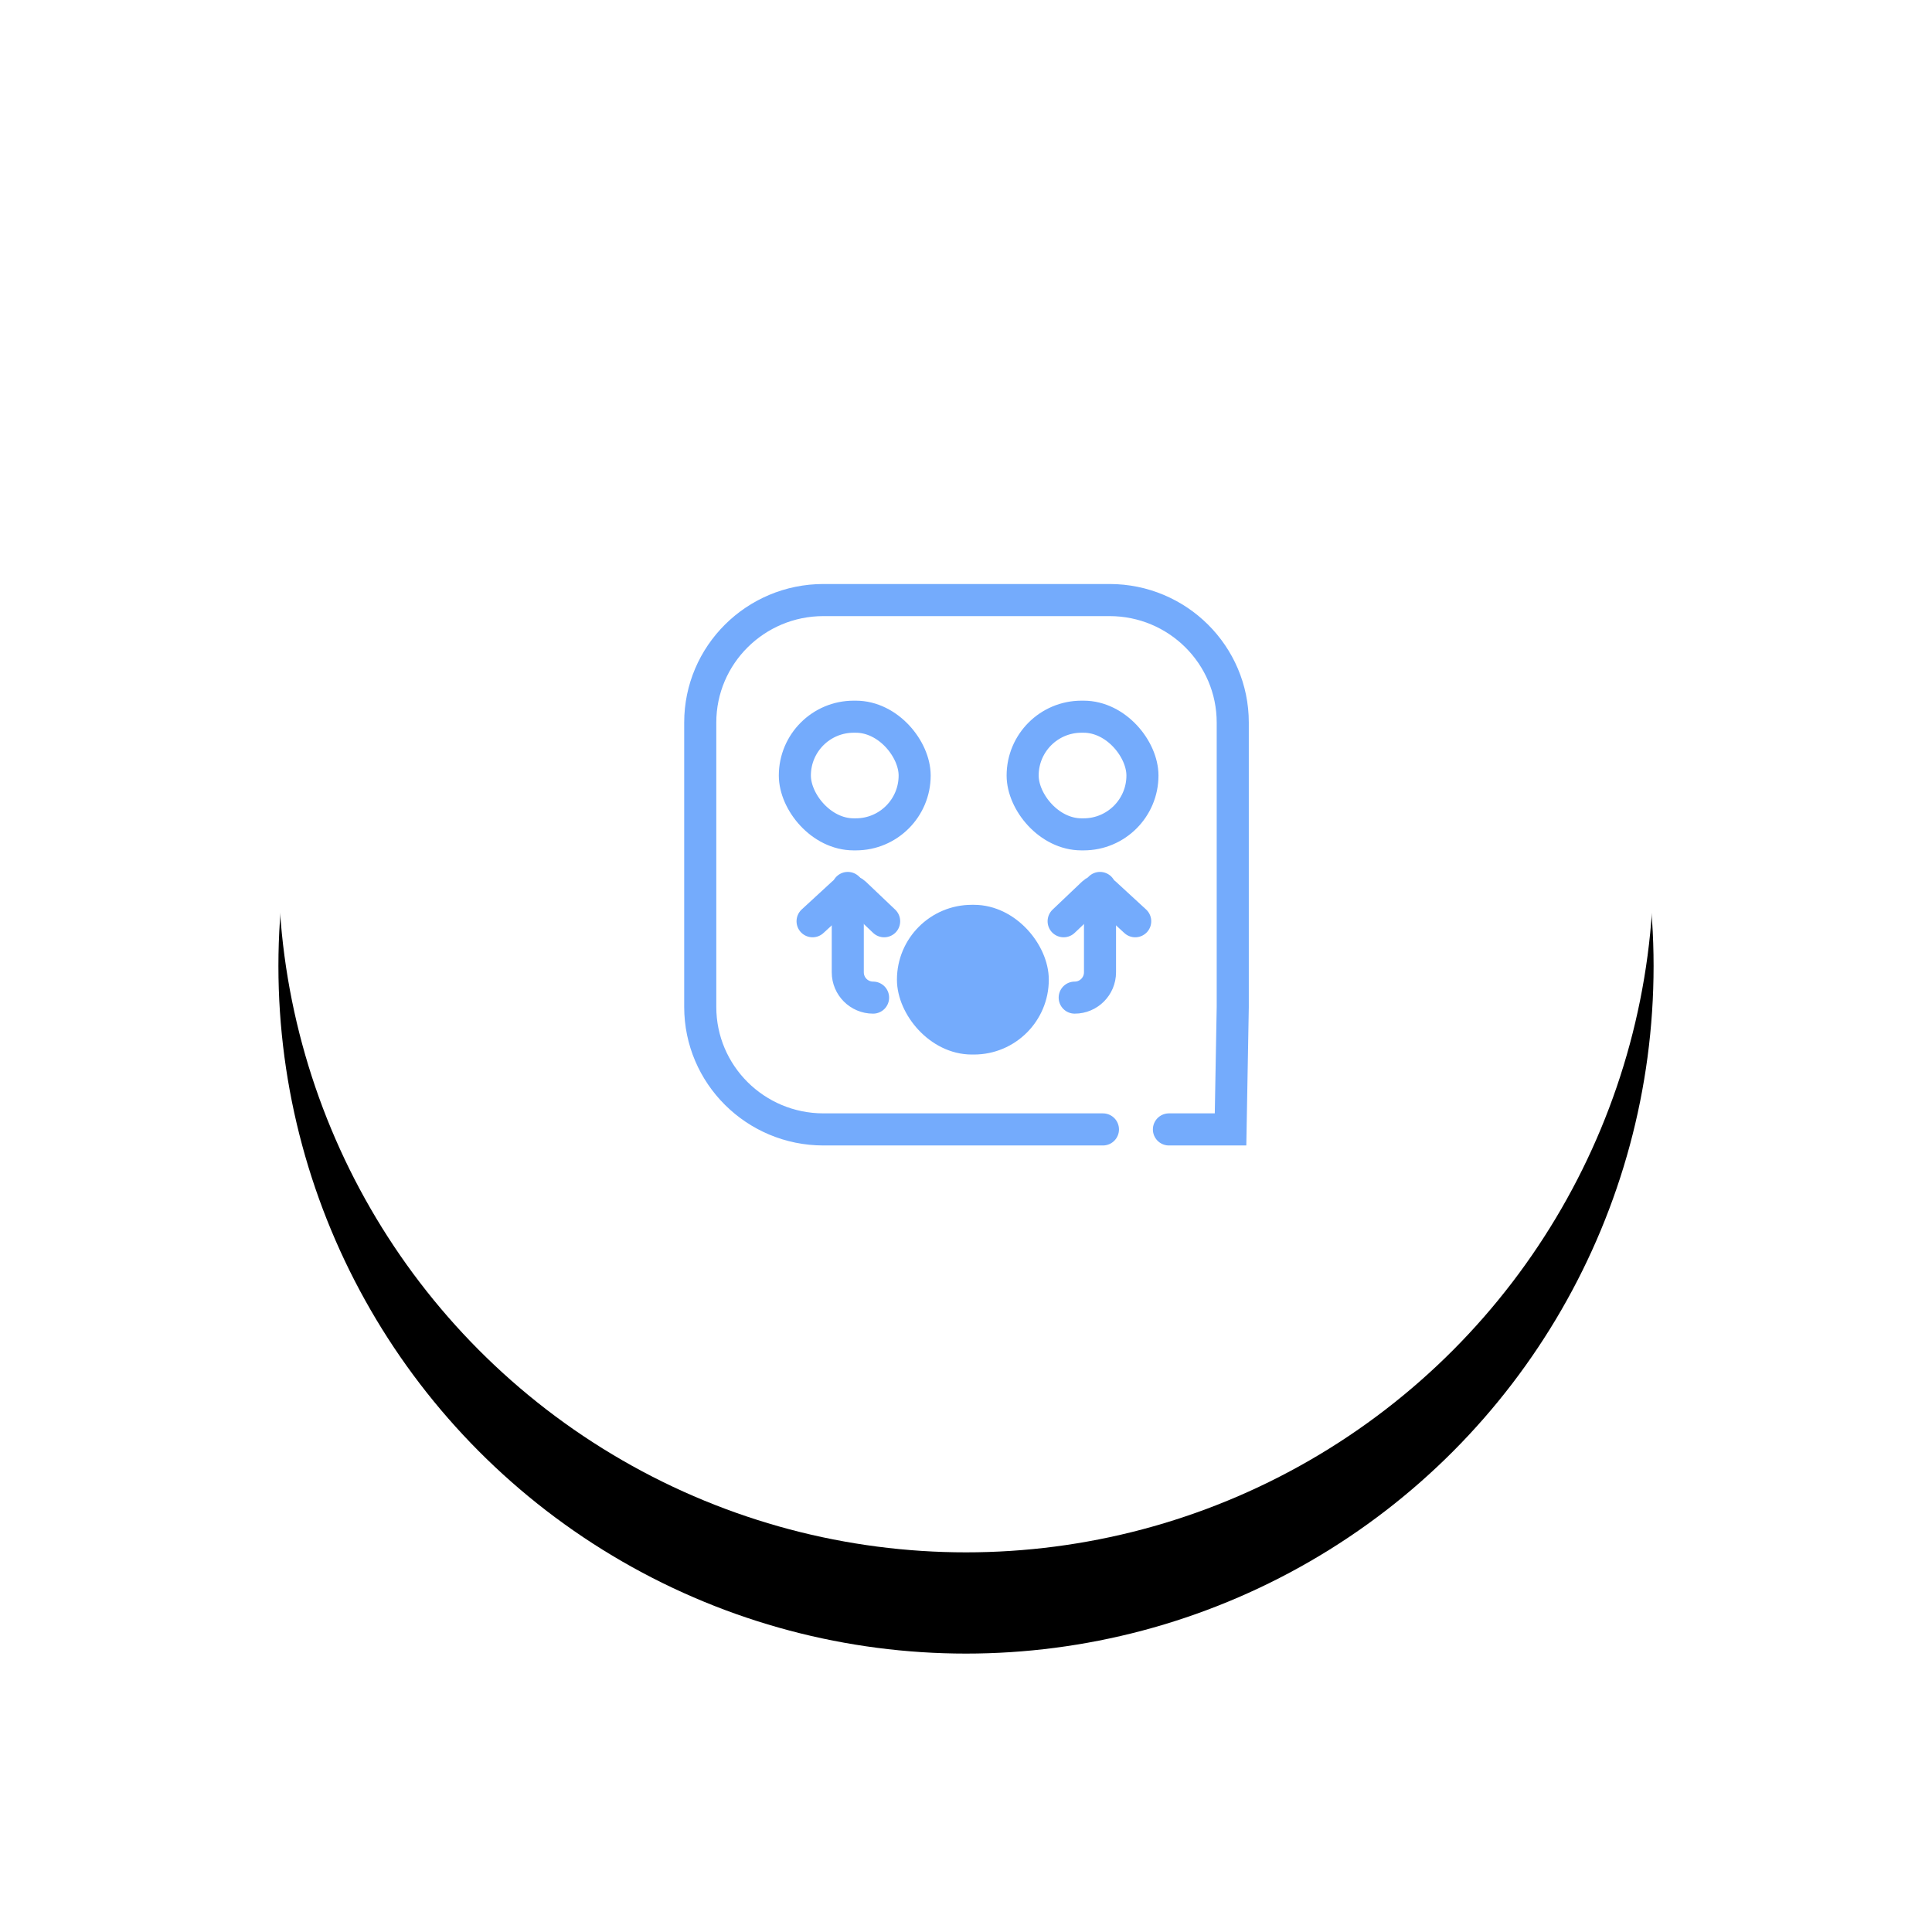 <?xml version="1.0" encoding="UTF-8"?>
<svg width="229px" height="229px" viewBox="0 0 229 229" version="1.1" xmlns="http://www.w3.org/2000/svg" xmlns:xlink="http://www.w3.org/1999/xlink">
    <!-- Generator: Sketch 63.1 (92452) - https://sketch.com -->
    <title>planning</title>
    <desc>Created with Sketch.</desc>
    <defs>
        <circle id="path-1-planning" cx="81.5" cy="81.5" r="81.5"></circle>
        <filter x="-35.0%" y="-27.6%" width="169.9%" height="169.9%" filterUnits="objectBoundingBox" id="filter-2-planning">
            <feOffset dx="0" dy="12" in="SourceAlpha" result="shadowOffsetOuter1"></feOffset>
            <feGaussianBlur stdDeviation="17" in="shadowOffsetOuter1" result="shadowBlurOuter1"></feGaussianBlur>
            <feColorMatrix values="0 0 0 0 0   0 0 0 0 0   0 0 0 0 0  0 0 0 0.032 0" type="matrix" in="shadowBlurOuter1"></feColorMatrix>
        </filter>
    </defs>
    <g id="HS_Website" stroke="none" stroke-width="1" fill="none" fill-rule="evenodd">
        <g id="planning" transform="translate(33, 21)">
            <g id="Oval">
                <use fill="black" fill-opacity="1" filter="url(#filter-2-planning)" xlink:href="#path-1-planning"></use>
                <use fill="#FFFFFF" fill-rule="evenodd" xlink:href="#path-1-planning"></use>
            </g>
            <g id="icon124" transform="translate(50, 50.124)" stroke="#74ABFC">
                <path d="M15.388,0 L48.512,0 C56.579,0 63.118,6.501 63.118,14.52 L63.118,31.113 L63.118,48.226 C63.118,56.244 56.579,62.745 48.512,62.745 L14.606,62.745 C6.539,62.745 0,56.244 0,48.226 L0,31.113 L0,14.52 L0.261,0 L7.564,0" id="Combined-Shape-2" stroke-width="3.805" stroke-linecap="round" transform="translate(31.559, 31.373) rotate(-180) translate(-31.559, -31.373) "></path>
                <rect id="Combined-Shape-2" stroke-width="3.8" x="11.214" y="13.826" width="14.2" height="13.946" rx="6.973"></rect>
                <rect id="Combined-Shape-2" stroke-width="3.8" x="38.214" y="13.826" width="14.2" height="13.946" rx="6.973"></rect>
                <rect id="Combined-Shape-2" stroke-width="3.8" fill="#74ABFC" x="25.214" y="38.024" width="14.2" height="13.946" rx="6.973"></rect>
                <path d="M20.487,47.124 C18.83,47.124 17.487,45.781 17.487,44.124 L17.487,34.124 L17.487,34.124" id="Combined-Shape-2" stroke-width="3.8" stroke-linecap="round"></path>
                <path d="M47.383,47.124 C45.726,47.124 44.383,45.781 44.383,44.124 L44.383,34.124 L44.383,34.124" id="Combined-Shape-2" stroke-width="3.8" stroke-linecap="round" transform="translate(45.883, 40.624) scale(-1, 1) translate(-45.883, -40.624) "></path>
                <path d="M50.314,41.072 L45.392,40.868 C44.866,40.846 44.447,40.42 44.434,39.894 L44.314,35.072 L44.314,35.072" id="Combined-Shape-2" stroke-width="3.8" stroke-linecap="round" transform="translate(47.314, 38.072) scale(-1, 1) rotate(-225) translate(-47.314, -38.072) "></path>
                <path d="M20.556,41.072 L15.635,40.868 C15.109,40.846 14.69,40.42 14.677,39.894 L14.556,35.072 L14.556,35.072" id="Combined-Shape-2" stroke-width="3.8" stroke-linecap="round" transform="translate(17.556, 38.072) rotate(-225) translate(-17.556, -38.072) "></path>
            </g>
        </g>
    </g>
</svg>
